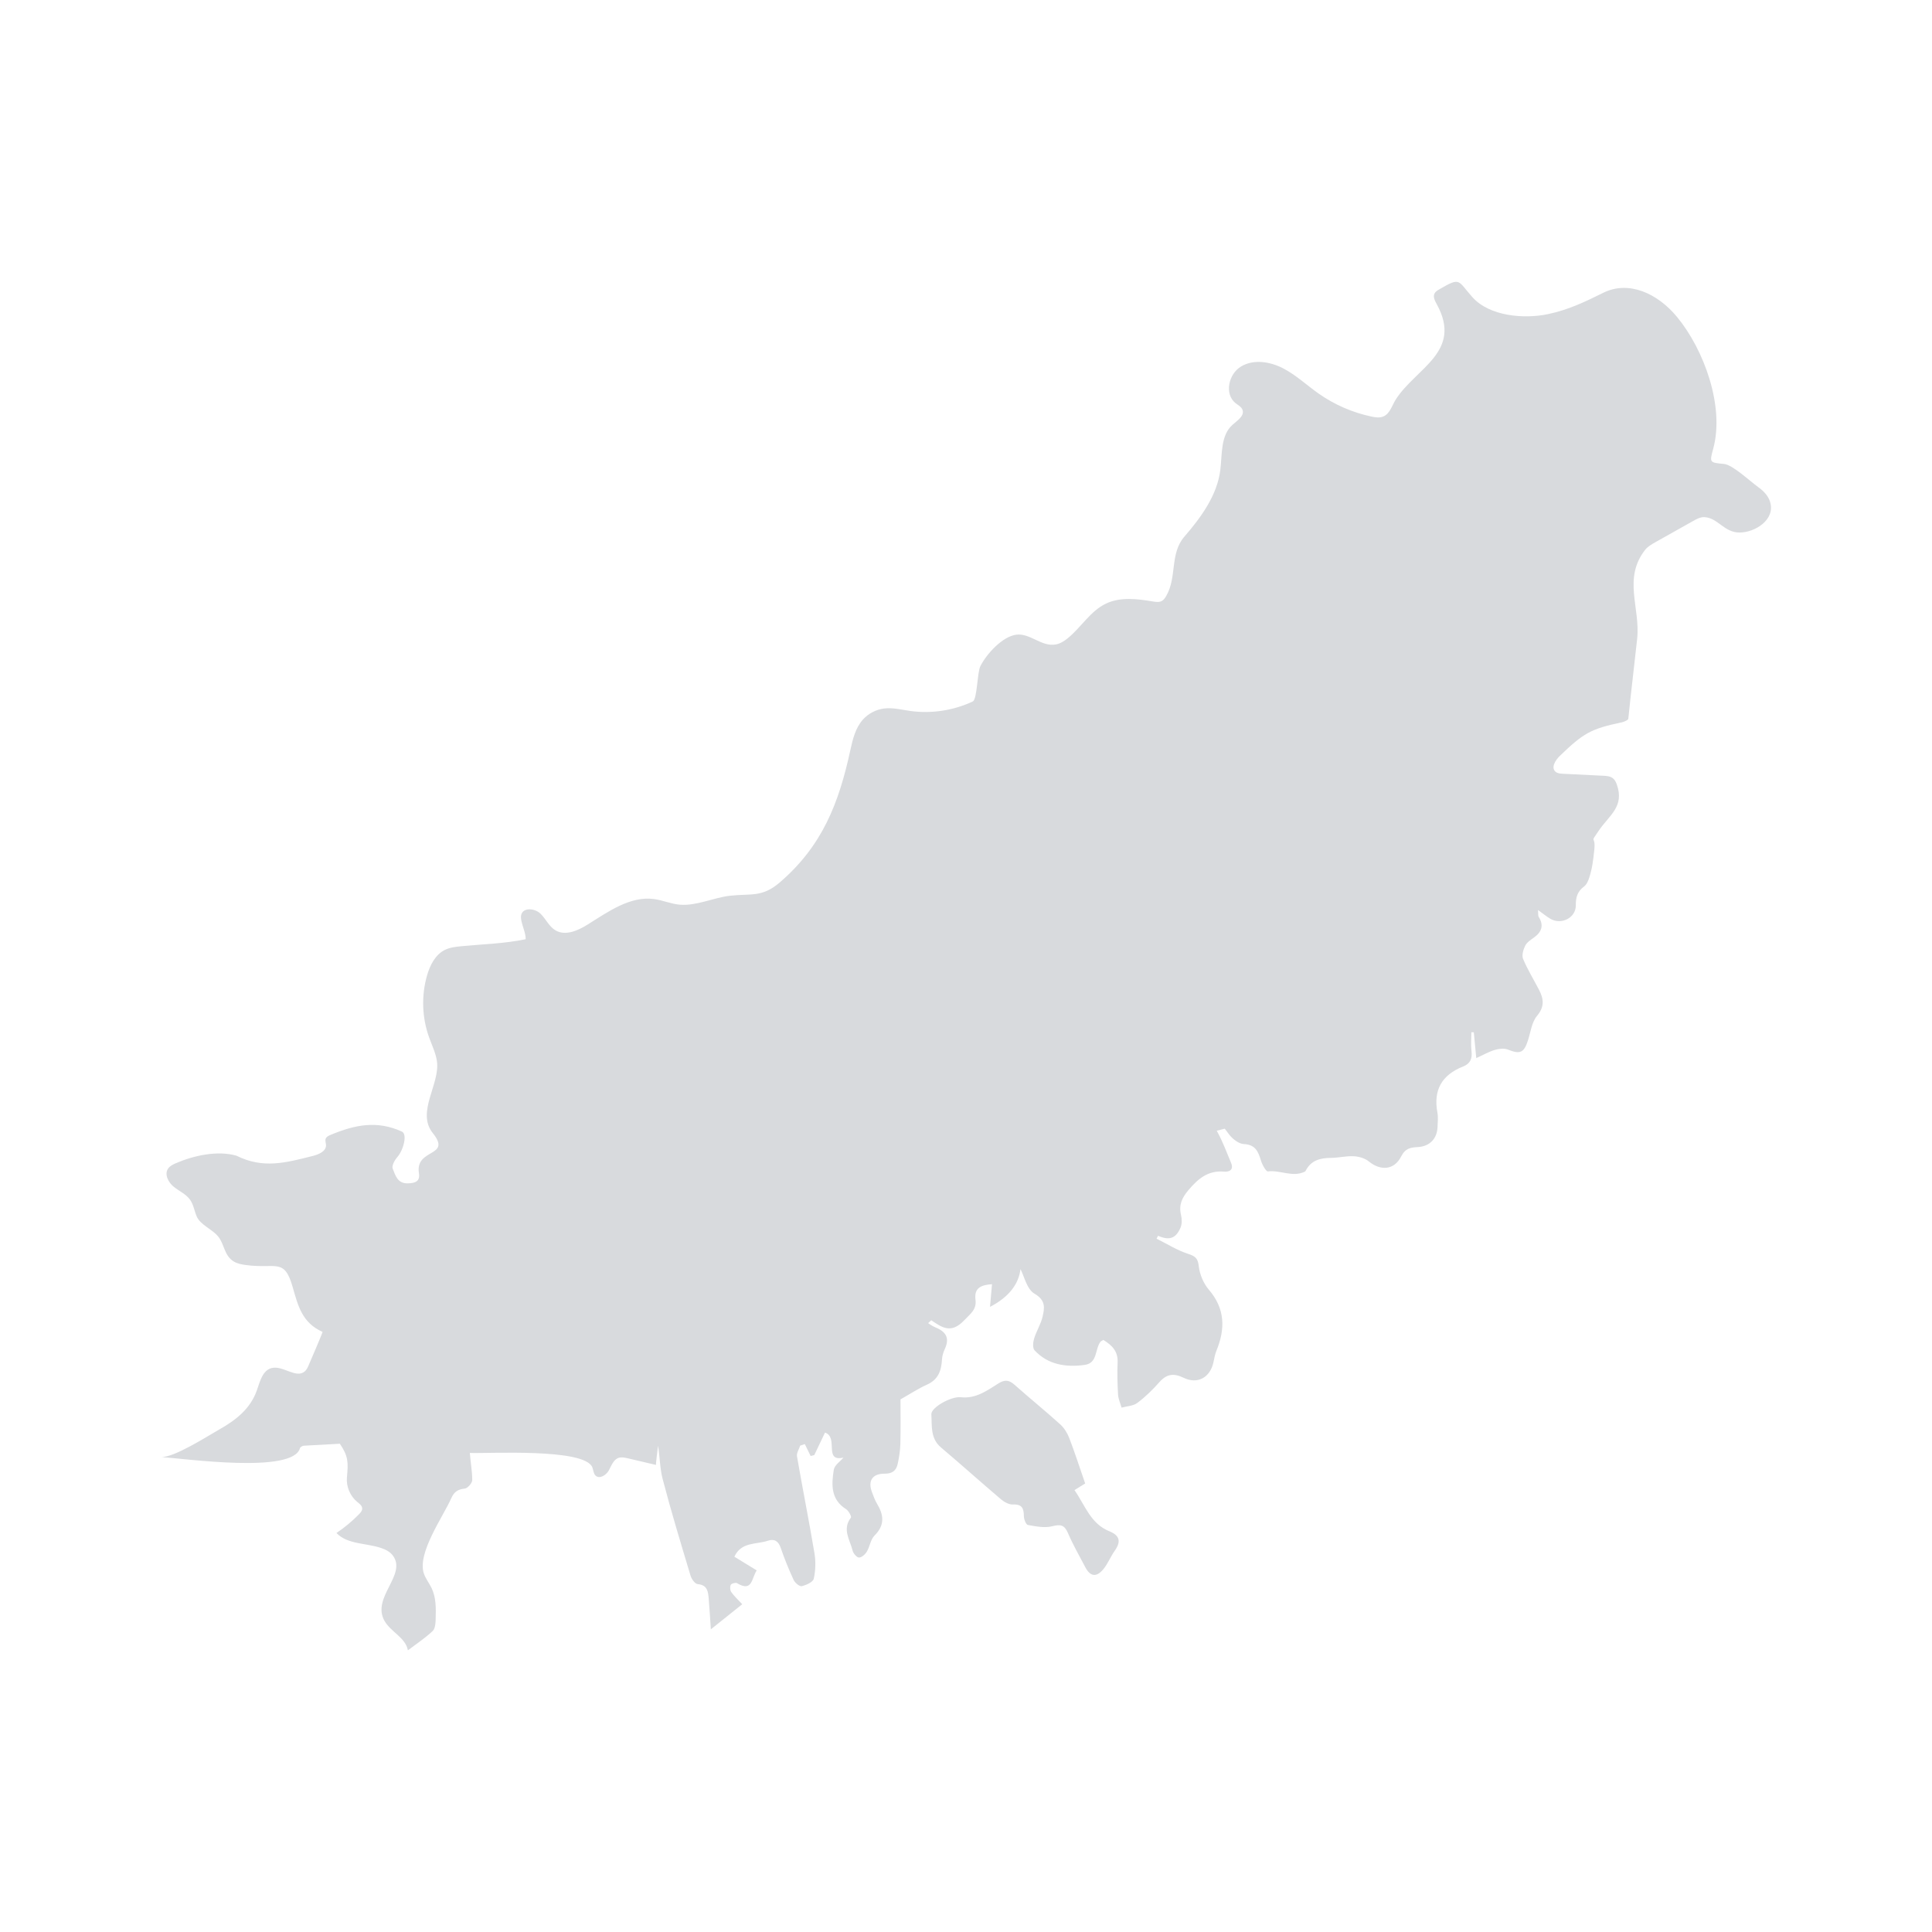 <svg width="44" height="44" viewBox="0 0 44 44" fill="none" xmlns="http://www.w3.org/2000/svg">
<g id="icon_orange_5">
<g id="Group 6">
<path id="Fill 1" fill-rule="evenodd" clip-rule="evenodd" d="M40.311 11.425C40.275 11.312 40.19 11.199 40.043 11.094C39.861 10.965 39.461 10.585 39.263 10.566C38.93 10.535 38.931 10.537 39.019 10.213C39.277 9.256 38.81 7.966 38.194 7.219C37.745 6.674 37.09 6.386 36.52 6.665C36.105 6.869 35.732 7.054 35.249 7.155C34.71 7.268 33.927 7.204 33.537 6.772C33.193 6.391 33.276 6.298 32.778 6.59C32.736 6.614 32.692 6.641 32.67 6.685C32.63 6.764 32.682 6.855 32.724 6.933C33.313 8.013 32.252 8.377 31.789 9.096C31.7 9.235 31.656 9.424 31.502 9.486C31.418 9.521 31.323 9.506 31.235 9.487C30.804 9.396 30.392 9.217 30.033 8.965C29.761 8.774 29.517 8.541 29.221 8.388C28.926 8.235 28.55 8.175 28.265 8.346C27.979 8.516 27.879 8.973 28.138 9.181C28.197 9.227 28.271 9.264 28.297 9.333C28.348 9.471 28.179 9.577 28.069 9.675C27.796 9.919 27.836 10.341 27.792 10.702C27.721 11.283 27.346 11.791 26.973 12.222C26.636 12.612 26.811 13.144 26.558 13.576C26.533 13.619 26.504 13.662 26.461 13.686C26.4 13.72 26.325 13.709 26.256 13.698C25.899 13.638 25.515 13.591 25.189 13.746C24.83 13.916 24.622 14.29 24.314 14.538C24.236 14.601 24.149 14.656 24.05 14.676C23.724 14.74 23.464 14.417 23.15 14.454C22.827 14.493 22.465 14.898 22.327 15.172C22.257 15.311 22.255 15.909 22.159 15.973C21.717 16.182 21.211 16.259 20.726 16.191C20.528 16.163 20.33 16.111 20.132 16.136C19.95 16.16 19.777 16.249 19.655 16.385C19.483 16.575 19.42 16.835 19.366 17.084C19.103 18.298 18.725 19.267 17.756 20.099C17.353 20.444 17.1 20.346 16.625 20.4C16.25 20.443 15.868 20.633 15.487 20.604C15.287 20.588 15.1 20.504 14.901 20.476C14.351 20.4 13.851 20.764 13.381 21.057C13.162 21.194 12.88 21.319 12.656 21.191C12.505 21.105 12.434 20.93 12.31 20.809C12.186 20.689 11.93 20.659 11.874 20.822C11.857 20.871 11.865 20.926 11.876 20.977C11.907 21.124 11.973 21.252 11.972 21.39C11.5 21.49 10.995 21.502 10.513 21.549C10.384 21.562 10.253 21.575 10.136 21.631C9.915 21.739 9.793 21.98 9.726 22.214C9.594 22.672 9.61 23.17 9.77 23.619C9.834 23.799 9.921 23.974 9.95 24.162C10.03 24.686 9.472 25.326 9.857 25.806C10.301 26.359 9.448 26.143 9.541 26.721C9.571 26.906 9.455 26.946 9.288 26.95C9.048 26.955 9.005 26.764 8.944 26.616C8.917 26.552 8.986 26.423 9.047 26.354C9.19 26.192 9.282 25.83 9.153 25.771C8.589 25.514 8.088 25.612 7.525 25.848C7.481 25.866 7.433 25.89 7.417 25.934C7.4 25.98 7.424 26.032 7.425 26.081C7.427 26.221 7.259 26.292 7.123 26.326C6.501 26.482 5.996 26.623 5.384 26.32C4.948 26.195 4.405 26.318 3.999 26.494C3.935 26.522 3.868 26.556 3.828 26.614C3.739 26.745 3.832 26.927 3.957 27.028C4.081 27.128 4.238 27.195 4.33 27.325C4.408 27.437 4.426 27.578 4.48 27.704C4.563 27.896 4.828 27.991 4.964 28.155C5.114 28.333 5.101 28.594 5.323 28.729C5.407 28.78 5.508 28.798 5.606 28.811C6.287 28.903 6.473 28.64 6.664 29.307C6.79 29.748 6.881 30.124 7.346 30.333C7.355 30.337 7.046 31.054 7.033 31.084C7.01 31.137 6.987 31.192 6.944 31.23C6.747 31.406 6.444 31.092 6.187 31.156C5.981 31.208 5.921 31.459 5.852 31.658C5.704 32.085 5.372 32.342 4.991 32.557C4.728 32.706 3.959 33.201 3.667 33.183C4.198 33.216 6.674 33.571 6.832 32.98C6.839 32.955 6.889 32.927 6.921 32.925C7.194 32.91 7.467 32.894 7.74 32.88C7.934 33.165 7.933 33.307 7.901 33.645C7.882 33.853 7.972 34.069 8.134 34.204C8.185 34.245 8.247 34.289 8.249 34.354C8.251 34.405 8.213 34.449 8.177 34.485C8.021 34.645 7.848 34.788 7.663 34.913C7.913 35.177 8.341 35.138 8.687 35.257C8.788 35.292 8.887 35.344 8.949 35.429C9.272 35.868 8.454 36.381 8.757 36.915C8.899 37.166 9.241 37.3 9.289 37.585C9.288 37.582 9.839 37.197 9.881 37.109C9.917 37.034 9.92 36.949 9.922 36.866C9.929 36.631 9.933 36.386 9.832 36.173C9.777 36.056 9.691 35.952 9.651 35.829C9.502 35.364 10.092 34.54 10.277 34.122C10.341 33.978 10.424 33.918 10.583 33.902C10.649 33.896 10.755 33.776 10.755 33.708C10.754 33.502 10.716 33.297 10.7 33.09C11.128 33.107 13.32 32.975 13.491 33.42C13.515 33.483 13.515 33.558 13.563 33.605C13.652 33.692 13.804 33.597 13.865 33.489C13.925 33.38 13.969 33.242 14.088 33.202C14.154 33.18 14.226 33.196 14.294 33.211L14.941 33.363C14.93 33.36 14.982 32.967 14.987 32.927C15.029 33.175 15.027 33.437 15.091 33.682C15.284 34.422 15.507 35.154 15.727 35.886C15.749 35.962 15.828 36.071 15.889 36.077C16.112 36.097 16.126 36.248 16.14 36.405C16.159 36.623 16.171 36.841 16.189 37.107C16.461 36.889 16.677 36.717 16.904 36.535C16.809 36.433 16.721 36.353 16.654 36.258C16.625 36.217 16.621 36.137 16.643 36.092C16.658 36.063 16.754 36.037 16.785 36.055C17.14 36.27 17.114 35.939 17.234 35.765C17.057 35.657 16.896 35.558 16.725 35.453C16.883 35.109 17.226 35.178 17.488 35.089C17.634 35.04 17.727 35.096 17.78 35.25C17.865 35.5 17.965 35.745 18.076 35.985C18.106 36.049 18.211 36.136 18.26 36.124C18.363 36.099 18.517 36.03 18.533 35.954C18.575 35.766 18.58 35.559 18.548 35.369C18.425 34.634 18.278 33.903 18.151 33.168C18.138 33.093 18.197 33.006 18.223 32.924C18.258 32.912 18.293 32.9 18.329 32.888C18.373 32.978 18.418 33.069 18.462 33.16C18.49 33.152 18.518 33.145 18.545 33.138C18.627 32.967 18.708 32.796 18.789 32.626C19.105 32.734 18.75 33.298 19.209 33.196C19.141 33.278 19.006 33.367 18.989 33.473C18.937 33.806 18.914 34.147 19.269 34.37C19.327 34.407 19.398 34.539 19.379 34.563C19.174 34.829 19.358 35.07 19.418 35.315C19.434 35.379 19.513 35.472 19.563 35.472C19.624 35.472 19.705 35.399 19.742 35.337C19.811 35.221 19.826 35.062 19.916 34.972C20.157 34.733 20.128 34.5 19.971 34.242C19.924 34.164 19.895 34.076 19.862 33.992C19.759 33.729 19.863 33.559 20.15 33.562C20.325 33.563 20.412 33.488 20.444 33.341C20.477 33.191 20.501 33.037 20.505 32.885C20.514 32.531 20.508 32.176 20.508 31.87C20.723 31.749 20.909 31.625 21.11 31.535C21.369 31.42 21.438 31.216 21.453 30.965C21.457 30.885 21.481 30.801 21.515 30.728C21.627 30.49 21.561 30.338 21.316 30.236C21.253 30.21 21.194 30.174 21.138 30.133L21.209 30.068C21.442 30.224 21.655 30.389 21.955 30.073C22.099 29.92 22.246 29.828 22.216 29.598C22.181 29.327 22.352 29.262 22.592 29.247C22.578 29.405 22.566 29.544 22.547 29.763C22.99 29.534 23.201 29.233 23.241 28.904C23.326 29.065 23.385 29.361 23.559 29.462C23.819 29.613 23.79 29.787 23.745 29.982C23.706 30.156 23.603 30.314 23.551 30.486C23.526 30.569 23.514 30.701 23.561 30.752C23.869 31.083 24.277 31.143 24.702 31.085C25 31.045 24.933 30.728 25.063 30.557C25.073 30.544 25.093 30.538 25.129 30.516C25.315 30.632 25.464 30.766 25.453 31.025C25.442 31.27 25.449 31.517 25.463 31.762C25.469 31.862 25.515 31.959 25.543 32.058C25.664 32.024 25.808 32.021 25.901 31.951C26.084 31.814 26.25 31.652 26.401 31.481C26.567 31.292 26.727 31.267 26.956 31.378C27.275 31.533 27.56 31.371 27.635 31.027C27.654 30.938 27.669 30.847 27.703 30.763C27.906 30.267 27.905 29.807 27.53 29.371C27.408 29.228 27.322 29.022 27.301 28.836C27.281 28.651 27.217 28.607 27.051 28.553C26.803 28.472 26.576 28.327 26.34 28.21C26.352 28.188 26.363 28.166 26.374 28.144C26.627 28.255 26.778 28.209 26.885 27.961C26.921 27.876 26.919 27.762 26.897 27.67C26.843 27.443 26.916 27.281 27.066 27.104C27.285 26.846 27.509 26.652 27.875 26.683C28.001 26.694 28.102 26.64 28.037 26.484C27.939 26.25 27.851 26.01 27.73 25.788C27.724 25.776 27.716 25.764 27.71 25.752L27.893 25.705C27.928 25.751 27.962 25.799 27.998 25.844C28.076 25.943 28.212 26.049 28.326 26.055C28.595 26.068 28.656 26.23 28.718 26.433C28.746 26.526 28.833 26.683 28.876 26.678C29.159 26.643 29.441 26.821 29.72 26.682C29.727 26.678 29.733 26.669 29.737 26.661C29.857 26.427 30.065 26.371 30.311 26.37C30.485 26.369 30.661 26.323 30.834 26.333C30.951 26.339 31.087 26.379 31.174 26.451C31.438 26.667 31.75 26.653 31.909 26.34C32.007 26.147 32.128 26.133 32.297 26.123C32.562 26.107 32.73 25.93 32.739 25.665C32.743 25.556 32.756 25.444 32.736 25.338C32.64 24.828 32.835 24.481 33.319 24.29C33.483 24.225 33.532 24.114 33.513 23.945C33.496 23.802 33.509 23.655 33.509 23.509C33.528 23.51 33.546 23.51 33.565 23.51C33.582 23.686 33.599 23.863 33.621 24.098C33.785 24.023 33.908 23.952 34.04 23.912C34.134 23.884 34.254 23.869 34.34 23.903C34.618 24.014 34.706 23.981 34.799 23.692C34.86 23.503 34.884 23.281 35.003 23.138C35.18 22.928 35.158 22.749 35.05 22.542C34.928 22.307 34.789 22.081 34.687 21.838C34.653 21.756 34.692 21.626 34.736 21.537C34.774 21.46 34.862 21.404 34.936 21.351C35.112 21.224 35.164 21.076 35.044 20.883C35.025 20.853 35.034 20.806 35.027 20.725C35.143 20.808 35.219 20.871 35.304 20.922C35.557 21.074 35.893 20.902 35.888 20.616C35.885 20.439 35.925 20.301 36.075 20.19C36.135 20.146 36.171 20.059 36.195 19.985C36.263 19.773 36.282 19.597 36.306 19.384C36.353 18.981 36.185 19.249 36.411 18.917C36.648 18.567 37.001 18.372 36.822 17.866C36.803 17.814 36.778 17.761 36.734 17.726C36.674 17.677 36.59 17.671 36.512 17.667C36.206 17.652 35.9 17.637 35.595 17.622C35.534 17.619 35.468 17.614 35.424 17.574C35.319 17.479 35.423 17.312 35.524 17.215C36.059 16.7 36.225 16.599 36.934 16.451C36.989 16.439 37.081 16.4 37.084 16.366C37.146 15.75 37.221 15.152 37.285 14.55C37.361 13.841 36.955 13.177 37.467 12.522C37.526 12.447 37.613 12.398 37.697 12.35C37.985 12.188 38.273 12.026 38.562 11.864C38.643 11.818 38.731 11.771 38.824 11.778C39.125 11.798 39.268 12.129 39.617 12.128C39.973 12.128 40.442 11.831 40.311 11.425" fill="#D8DADD"/>
<path id="Fill 4" fill-rule="evenodd" clip-rule="evenodd" d="M25.266 34.874C24.834 34.7 24.712 34.28 24.47 33.936C24.585 33.864 24.669 33.813 24.714 33.785C24.589 33.425 24.48 33.083 24.351 32.749C24.307 32.634 24.234 32.518 24.144 32.437C23.804 32.13 23.447 31.841 23.105 31.537C22.982 31.428 22.885 31.415 22.741 31.505C22.479 31.668 22.229 31.859 21.881 31.821C21.659 31.797 21.201 32.056 21.211 32.21C21.227 32.469 21.184 32.757 21.43 32.965C21.892 33.355 22.341 33.759 22.803 34.151C22.875 34.211 22.982 34.268 23.07 34.264C23.281 34.255 23.316 34.357 23.318 34.529C23.318 34.599 23.366 34.722 23.409 34.73C23.59 34.762 23.788 34.803 23.96 34.76C24.15 34.713 24.24 34.724 24.321 34.912C24.435 35.178 24.58 35.432 24.716 35.69C24.829 35.908 24.971 35.929 25.131 35.734C25.233 35.608 25.293 35.45 25.388 35.316C25.531 35.114 25.508 34.972 25.266 34.874" fill="#D8DADD"/>
</g>
</g>
</svg>
